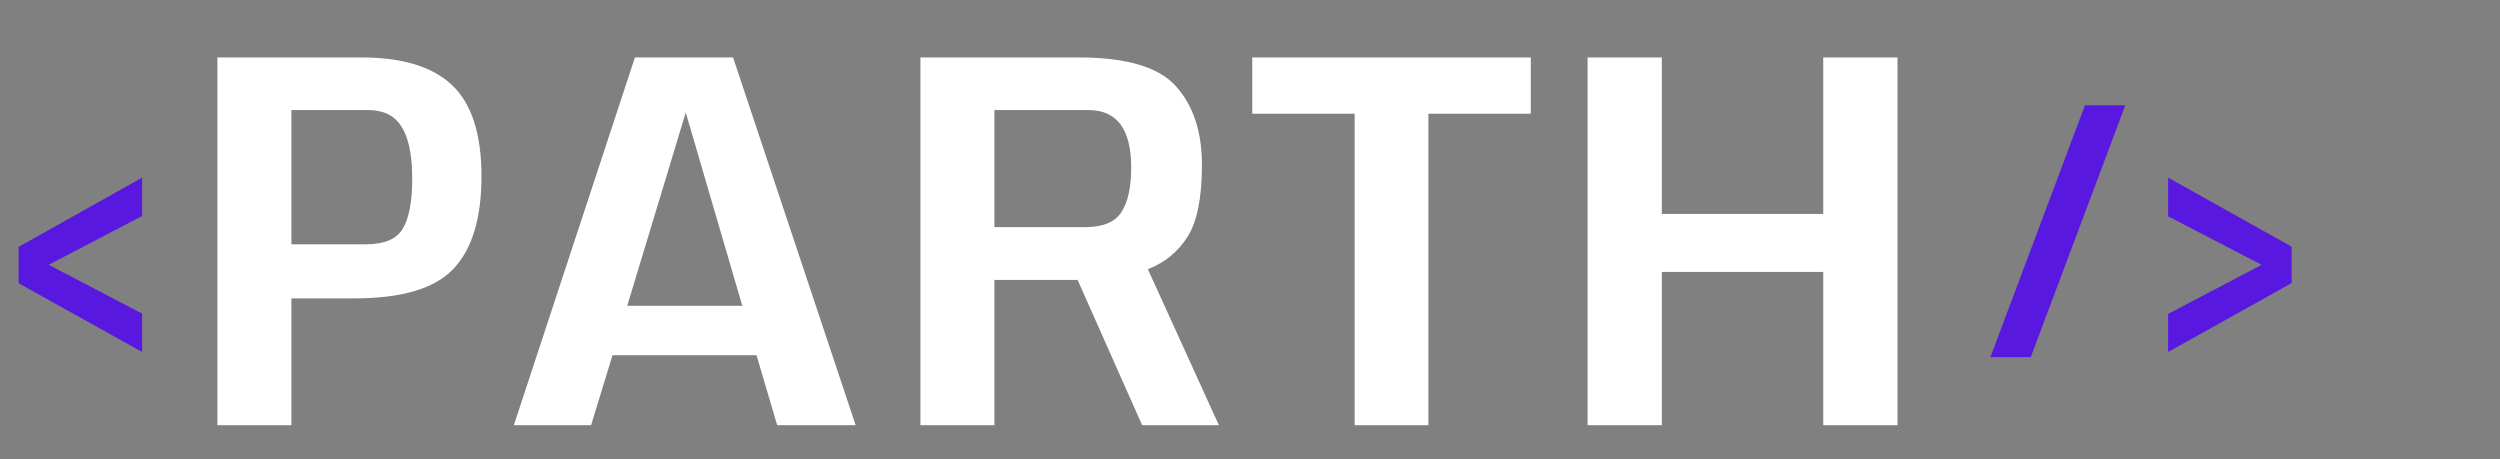 <svg width="147" height="27" viewBox="0 0 147 27" fill="none" xmlns="http://www.w3.org/2000/svg">
<rect x="0" y="0" width="147" height="27" fill="#808080" stroke="none"/>
<path d="M17.134 14.365H21.528C22.583 14.365 23.296 14.067 23.667 13.472C24.048 12.866 24.238 11.875 24.238 10.498C24.238 8.525 23.804 7.285 22.935 6.777C22.593 6.582 22.173 6.479 21.675 6.47H17.134V14.365ZM12.783 25V3.379H21.265C23.677 3.379 25.454 3.926 26.597 5.02C27.739 6.113 28.311 7.896 28.311 10.366C28.311 12.837 27.759 14.653 26.655 15.815C25.561 16.968 23.623 17.544 20.84 17.544H17.134V25H12.783ZM36.88 17.983H43.648L40.322 6.616L36.88 17.983ZM30.215 25L37.334 3.379H43.105L50.312 25H45.698L44.482 20.884H36.016L34.756 25H30.215ZM58.472 13.354H63.818C64.844 13.354 65.547 13.066 65.928 12.49C66.318 11.904 66.514 11.021 66.514 9.839C66.514 7.593 65.674 6.47 63.994 6.47H58.472V13.354ZM54.121 25V3.379H63.452C66.245 3.379 68.144 3.945 69.15 5.078C70.166 6.211 70.674 7.749 70.674 9.692C70.674 11.626 70.391 13.037 69.824 13.926C69.268 14.805 68.491 15.44 67.495 15.83L71.67 25H67.158L63.364 16.46H58.472V25H54.121ZM79.653 25V6.689H73.633V3.379H90.01V6.689H83.989V25H79.653ZM93.35 25V3.379H97.715V12.578H107.207V3.379H111.572V25H107.207V15.991H97.715V25H93.35Z" fill="white"/>
<path d="M117.035 21L122.592 6.195H124.965L119.408 21H117.035ZM127.484 20.697V18.461L132.982 15.57L127.484 12.719V10.443L134.75 14.506V16.645L127.484 20.697Z" fill="#5918DF"/>
<path d="M8.359 20.697L1.094 16.654V14.516L8.359 10.443V12.699L2.861 15.57L8.359 18.441V20.697Z" fill="#5918DF"/>
</svg>
